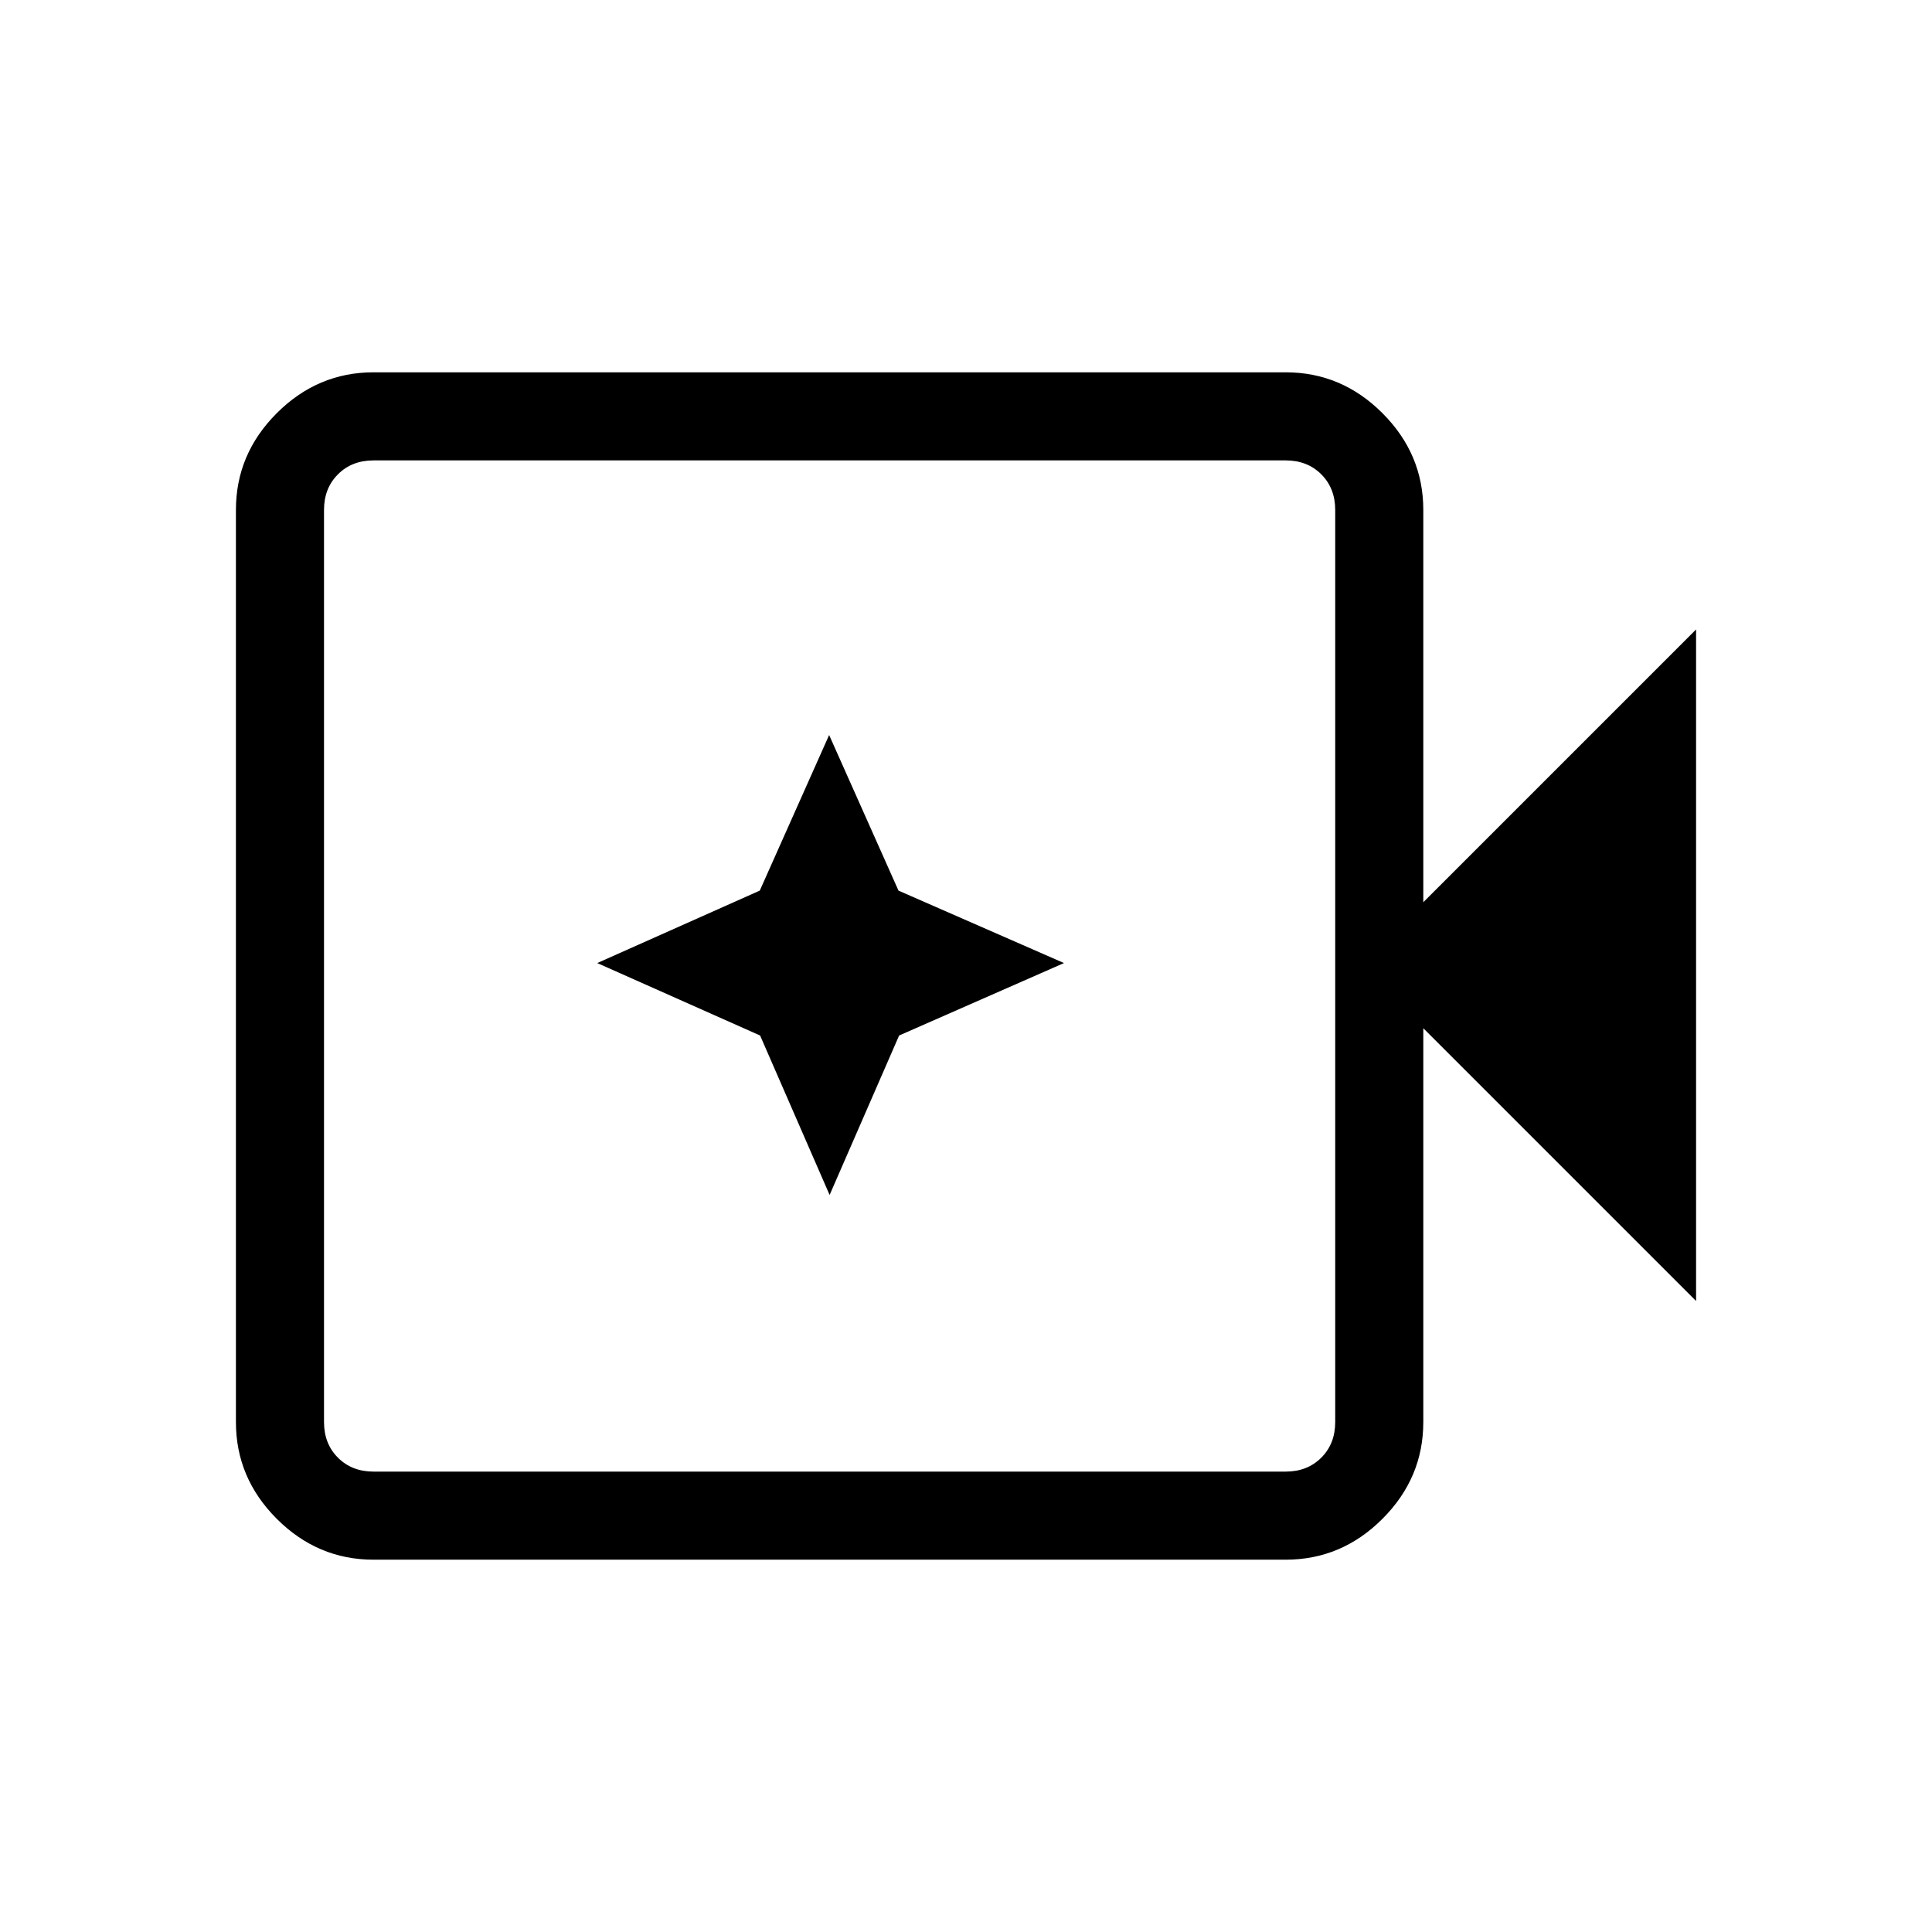 <svg xmlns="http://www.w3.org/2000/svg" height="48" viewBox="0 96 960 960" width="48"><path d="M185.615 871q-27.783 0-48.084-20.301-20.301-20.301-20.301-48.083V349.384q0-27.782 20.301-48.083T185.615 281h453.231q27.783 0 48.084 20.301 20.301 20.301 20.301 48.083v194.924L842.77 408.769v333.693L707.231 606.923v195.693q0 27.782-20.301 48.083T638.846 871H185.615Zm0-43.769h453.231q10.769 0 17.692-6.923t6.923-17.692V349.384q0-10.769-6.923-17.692t-17.692-6.923H185.615q-10.769 0-17.692 6.923T161 349.384v453.232q0 10.769 6.923 17.692t17.692 6.923Zm-24.615 0V324.769 827.231Zm251.231-137.462 34.538-79.23 81.923-36.001-82.235-36-34.464-77.307-34.465 77.307-80.759 36 80.923 36.001 34.539 79.23Z"/></svg>